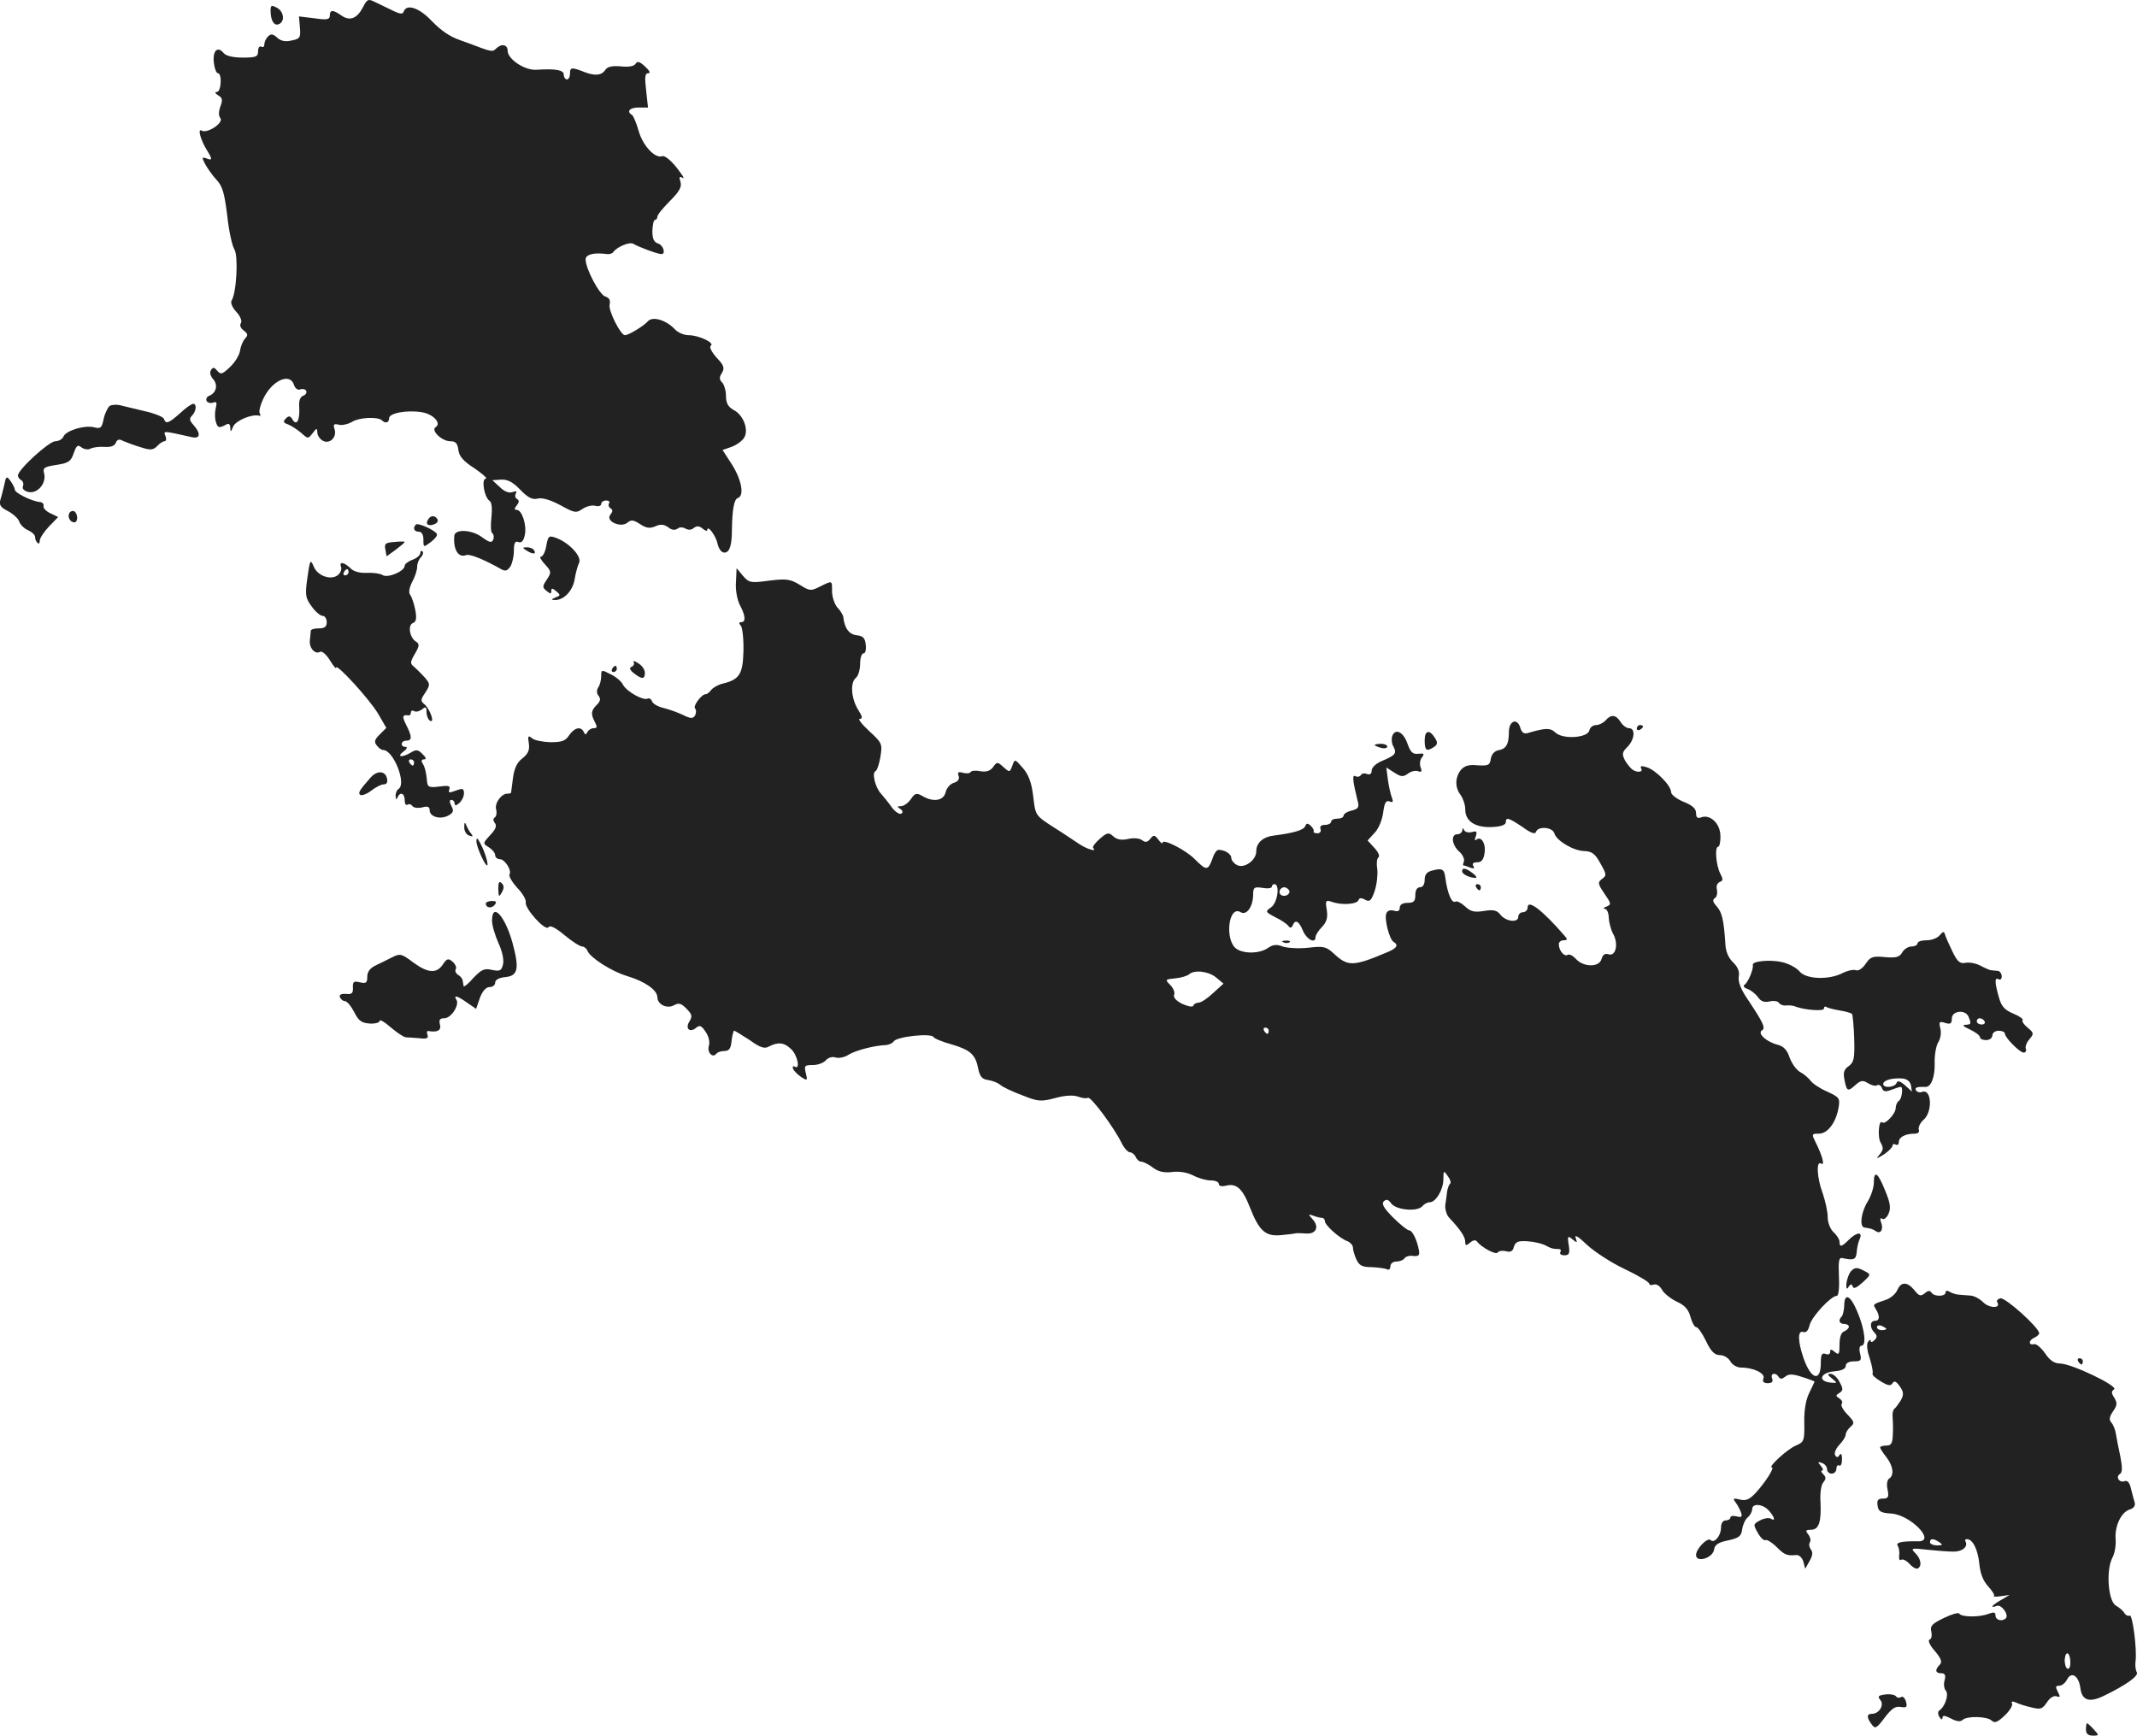 <?xml version="1.0" standalone="no"?>
<!DOCTYPE svg PUBLIC "-//W3C//DTD SVG 20010904//EN"
 "http://www.w3.org/TR/2001/REC-SVG-20010904/DTD/svg10.dtd">
<svg version="1.0" xmlns="http://www.w3.org/2000/svg"
 width="685.108pt" height="556.465pt" viewBox="0 0 685.108 556.465"
 preserveAspectRatio="xMidYMid meet">
<g transform="translate(-641.257,1307.465) scale(0.1,-0.1)"
fill="#222222" stroke="none">
<path d="M7576 13051 c-19 -36 -42 -45 -69 -26 -27 19 -37 19 -37 0 0 -13 -9
-15 -49 -9 l-50 6 3 -35 c3 -33 0 -37 -26 -42 -20 -5 -35 -2 -47 9 -13 12 -20
13 -29 4 -7 -7 -12 -18 -12 -26 0 -7 -4 -10 -10 -7 -5 3 -10 -3 -10 -14 0 -18
-6 -21 -49 -21 -30 0 -53 5 -61 14 -19 24 -36 9 -32 -29 2 -19 8 -35 13 -35
14 0 11 -60 -3 -60 -8 0 -6 -5 4 -11 14 -8 15 -15 7 -36 -6 -17 -6 -30 0 -37
12 -15 -43 -51 -60 -40 -14 8 -3 -31 17 -63 18 -29 18 -34 -2 -26 -14 5 -15 3
-4 -18 7 -13 23 -36 36 -50 20 -21 26 -43 35 -115 5 -49 16 -98 23 -109 13
-21 7 -139 -9 -164 -4 -7 2 -22 15 -36 13 -14 19 -29 15 -36 -5 -7 -1 -17 9
-24 14 -11 14 -15 4 -26 -7 -8 -14 -25 -16 -39 -2 -14 -16 -37 -32 -52 -25
-24 -30 -25 -41 -12 -10 12 -14 12 -20 2 -5 -7 -2 -19 7 -29 16 -18 10 -44
-12 -53 -9 -3 -12 -11 -9 -17 4 -6 13 -8 21 -5 11 4 13 0 8 -19 -3 -13 -3 -33
1 -44 5 -17 10 -19 26 -11 15 9 19 7 20 -7 0 -15 2 -14 9 4 8 19 60 41 83 35
5 -2 6 2 2 8 -3 5 2 26 11 45 28 60 86 86 99 46 3 -11 12 -18 20 -15 7 3 16 1
19 -4 3 -6 -1 -13 -9 -16 -11 -4 -15 -17 -13 -40 2 -40 -9 -58 -22 -36 -7 12
-12 12 -21 3 -10 -10 -8 -14 7 -19 10 -4 29 -16 42 -27 22 -20 22 -20 37 -1
13 17 14 17 15 2 0 -9 8 -21 17 -26 22 -13 47 11 38 37 -5 15 -2 18 14 14 10
-3 30 2 42 9 24 15 83 17 96 5 11 -11 23 -8 23 7 0 16 57 27 105 19 37 -6 64
-36 44 -48 -16 -10 20 -45 47 -45 17 0 23 -6 26 -27 2 -21 16 -37 52 -60 26
-18 43 -33 36 -33 -15 0 -5 -60 12 -71 7 -4 9 -24 6 -53 -3 -26 -2 -49 3 -51
4 -3 6 -12 3 -20 -5 -12 -12 -10 -37 8 -33 24 -86 26 -88 4 -4 -44 13 -72 38
-62 12 4 52 -12 103 -40 22 -13 26 -13 38 2 6 9 12 32 12 51 0 26 4 33 14 29
10 -4 17 3 21 22 7 32 -9 81 -26 81 -8 0 -8 4 0 14 8 10 9 16 1 21 -6 3 -7 11
-4 17 5 8 1 9 -10 5 -11 -4 -26 1 -41 16 l-24 22 28 2 c20 1 37 -7 61 -32 25
-26 39 -33 56 -29 15 4 41 -4 73 -21 45 -25 51 -26 71 -12 12 8 30 13 41 10
10 -3 19 0 19 6 0 6 7 11 16 11 8 0 13 -4 9 -9 -3 -5 -1 -13 5 -16 8 -5 7 -11
-1 -21 -16 -20 34 -43 55 -25 12 10 20 9 41 -5 20 -13 31 -14 48 -7 17 8 28 7
42 -3 11 -9 22 -10 30 -4 6 5 17 5 25 0 9 -5 19 -5 27 2 9 7 17 7 28 -2 8 -7
15 -9 15 -5 0 19 28 -18 33 -44 4 -16 12 -28 22 -28 16 0 24 22 24 72 1 67 7
99 19 103 21 7 13 56 -18 106 l-31 48 29 10 c16 6 34 19 40 29 16 25 -2 73
-33 89 -18 10 -25 22 -25 45 0 17 -6 37 -12 43 -10 10 -10 17 -1 31 9 15 7 24
-17 49 -16 18 -24 34 -19 38 15 9 -38 34 -71 34 -15 0 -35 9 -44 19 -28 30
-72 43 -87 25 -12 -14 -61 -44 -73 -44 -14 0 -54 80 -49 98 3 14 -1 22 -14 26
-19 6 -63 89 -63 119 0 16 27 23 69 17 8 -1 17 2 20 7 13 17 52 33 64 26 14
-9 78 -33 90 -33 15 0 6 29 -11 34 -14 5 -18 16 -18 41 1 19 4 35 9 35 4 0 7
5 7 10 0 6 18 28 41 51 30 30 38 45 33 61 -5 16 -3 19 7 12 8 -4 -1 10 -19 33
-18 23 -39 40 -46 37 -23 -9 -63 34 -76 81 -7 25 -17 48 -21 51 -19 11 -8 24
21 24 l30 0 -6 55 c-5 42 -4 55 7 55 8 0 4 8 -10 21 -17 16 -25 19 -31 9 -5
-8 -23 -11 -48 -8 -29 2 -43 -1 -50 -13 -11 -16 -32 -18 -64 -6 -43 17 -48 16
-48 -3 0 -11 -4 -20 -10 -20 -5 0 -10 7 -10 15 0 15 -25 20 -87 16 -38 -3 -93
34 -93 61 0 20 -20 24 -37 7 -12 -12 -14 -11 -88 17 -11 4 -22 8 -25 9 -35 12
-62 30 -95 64 -39 41 -79 54 -88 29 -3 -10 -12 -9 -38 4 -19 9 -44 21 -56 27
-20 10 -24 8 -37 -18z"/>
<path d="M7280 13041 c0 -32 11 -50 26 -44 21 8 17 41 -6 53 -17 9 -20 8 -20
-9z"/>
<path d="M6764 11773 c-6 -5 -15 -23 -19 -41 -6 -30 -10 -33 -32 -27 -31 7
-89 -11 -97 -30 -3 -8 -15 -15 -26 -15 -20 0 -120 -91 -120 -110 0 -5 5 -12
11 -15 6 -4 8 -13 5 -20 -3 -8 5 -15 19 -18 29 -5 57 29 49 60 -5 18 1 21 39
27 39 6 47 11 56 38 9 25 13 28 25 18 9 -6 21 -8 28 -4 7 4 27 7 44 6 21 -2
34 3 38 13 4 11 11 13 23 6 10 -4 35 -14 56 -20 31 -10 40 -10 53 3 8 9 19 16
24 16 5 0 7 7 3 17 -7 17 -9 17 85 -4 27 -6 29 12 5 39 -13 14 -14 21 -5 30
14 14 16 38 4 38 -5 0 -24 -13 -42 -30 -37 -33 -46 -36 -52 -18 -2 6 -31 18
-64 25 -32 8 -68 16 -79 19 -11 2 -25 1 -31 -3z"/>
<path d="M6427 11523 c-4 -16 -9 -38 -13 -50 -5 -17 0 -25 24 -37 17 -9 33
-24 36 -33 3 -10 16 -23 28 -28 13 -6 23 -15 23 -22 0 -6 3 -15 8 -19 4 -4 7
-1 7 7 0 8 13 28 29 45 l30 31 -25 12 c-13 6 -23 16 -22 23 2 7 -4 13 -12 13
-26 3 -80 29 -80 40 0 5 -7 18 -14 28 -12 16 -14 15 -19 -10z"/>
<path d="M6635 11430 c-7 -12 2 -30 16 -30 12 0 12 27 0 35 -5 3 -12 1 -16 -5z"/>
<path d="M7785 11409 c-10 -15 1 -23 20 -15 9 3 13 10 10 16 -8 13 -22 13 -30
-1z"/>
<path d="M7746 11393 c-11 -11 -6 -23 9 -23 9 0 15 -9 15 -25 0 -26 0 -26 24
-8 13 10 22 21 19 26 -8 13 -60 36 -67 30z"/>
<path d="M8164 11325 c-3 -19 -11 -35 -17 -35 -6 0 0 -11 12 -24 21 -23 22
-26 7 -49 -15 -22 -15 -26 -1 -37 12 -10 15 -10 15 0 0 10 4 9 16 -1 14 -12
14 -14 -3 -20 -13 -6 -14 -8 -3 -8 29 -2 59 29 65 67 3 20 10 44 14 52 10 19
-30 63 -71 79 -26 10 -28 8 -34 -24z"/>
<path d="M7648 11313 l4 -22 29 21 c16 12 29 23 29 25 0 2 -15 2 -33 0 -28 -2
-33 -5 -29 -24z"/>
<path d="M8100 11310 c20 -13 33 -13 25 0 -3 6 -14 10 -23 10 -15 0 -15 -2 -2
-10z"/>
<path d="M7760 11301 c0 -6 -11 -16 -25 -21 -14 -5 -25 -14 -25 -19 0 -18 -55
-41 -71 -30 -8 5 -30 8 -50 7 -23 -1 -43 4 -53 15 -21 20 -37 22 -30 4 3 -8
-2 -19 -10 -26 -22 -18 -66 -3 -78 28 -10 24 -12 21 -20 -37 -8 -56 -6 -65 14
-92 12 -17 28 -30 35 -30 7 0 13 -9 13 -20 0 -15 -7 -20 -25 -20 -14 0 -25 -3
-26 -7 0 -5 -2 -18 -3 -31 -3 -25 17 -47 33 -37 6 3 20 -9 31 -27 11 -18 20
-29 20 -24 0 16 108 -102 135 -148 l26 -45 -21 -21 c-17 -17 -19 -24 -9 -36 6
-8 15 -14 20 -14 33 0 76 -109 49 -125 -5 -3 -10 -14 -9 -23 0 -11 3 -12 6 -4
8 19 23 14 23 -9 0 -11 4 -18 9 -14 5 3 12 1 16 -5 3 -5 17 -7 31 -4 18 5 24
2 24 -9 0 -21 34 -31 60 -17 16 9 18 15 10 30 -7 14 -7 20 0 20 5 0 10 -5 10
-11 0 -8 5 -8 15 1 8 7 15 21 15 31 0 16 -4 17 -26 9 -21 -8 -25 -8 -21 4 4
11 -2 13 -32 9 -30 -4 -37 -2 -39 13 -3 33 -7 49 -15 62 -5 7 -3 12 5 12 8 0
7 6 -5 17 -14 15 -21 15 -37 5 -28 -17 -48 -15 -24 3 11 8 14 15 7 15 -18 0
-16 20 2 20 19 0 19 13 0 50 -14 28 -13 34 8 31 4 0 7 4 7 10 0 5 5 7 10 4 6
-4 17 -1 25 5 12 10 15 9 15 -8 0 -12 5 -24 11 -28 17 -10 0 38 -18 53 -13 10
-12 15 3 37 16 25 16 28 -2 49 -11 12 -26 27 -34 34 -13 10 -13 15 3 42 14 24
15 31 4 38 -21 12 -28 53 -11 60 11 4 13 15 8 42 -4 20 -11 41 -16 48 -6 7 -4
22 6 42 9 16 16 38 16 49 0 10 5 23 12 30 6 6 9 15 5 19 -4 3 -7 1 -7 -6z
m-230 -61 c0 -5 -5 -10 -11 -10 -5 0 -7 5 -4 10 3 6 8 10 11 10 2 0 4 -4 4
-10z m210 -610 c0 -5 -2 -10 -4 -10 -3 0 -8 5 -11 10 -3 6 -1 10 4 10 6 0 11
-4 11 -10z"/>
<path d="M8772 11208 c-2 -25 4 -57 13 -74 18 -34 19 -54 4 -54 -8 0 -8 -4 -1
-12 5 -7 9 -44 8 -82 -2 -73 -13 -90 -66 -103 -14 -3 -30 -12 -37 -20 -6 -8
-14 -14 -17 -14 -13 2 -43 -38 -35 -46 4 -4 4 -14 0 -22 -7 -11 -14 -11 -40 2
-17 8 -45 18 -62 22 -17 4 -33 13 -36 21 -3 8 -9 11 -14 9 -13 -8 -67 22 -79
44 -5 11 -23 26 -40 34 -29 15 -30 15 -30 -6 0 -12 -4 -29 -10 -37 -5 -9 -5
-19 2 -27 7 -9 5 -17 -6 -28 -19 -19 -20 -29 -6 -56 8 -15 7 -19 -4 -19 -8 0
-17 -6 -20 -12 -5 -10 -7 -10 -12 0 -9 19 -30 14 -47 -11 -12 -18 -23 -22 -60
-22 -25 1 -52 6 -59 13 -12 10 -14 7 -10 -17 3 -21 -2 -33 -21 -48 -17 -13
-26 -32 -30 -64 -3 -24 -6 -45 -6 -46 -1 -2 -6 -3 -12 -3 -19 0 -41 -30 -36
-50 3 -11 1 -23 -4 -26 -6 -4 -6 -10 0 -18 7 -9 3 -20 -15 -39 -24 -26 -24
-27 -4 -39 11 -7 20 -18 20 -25 0 -7 7 -13 15 -13 16 0 39 -36 31 -49 -3 -5 8
-24 24 -42 17 -17 30 -39 28 -47 -4 -20 64 -95 73 -80 5 7 22 -1 52 -26 24
-20 49 -36 56 -36 6 0 14 -6 17 -14 9 -22 77 -66 128 -81 56 -17 95 -44 96
-67 0 -24 31 -39 54 -26 14 8 23 6 39 -11 18 -18 20 -24 10 -41 -15 -23 1 -38
22 -20 11 9 17 6 30 -14 10 -14 14 -33 10 -45 -6 -20 12 -40 24 -25 3 5 15 9
26 9 15 0 21 8 23 33 2 17 6 32 8 32 3 0 25 -14 50 -30 35 -25 48 -29 63 -20
29 15 49 12 71 -10 20 -20 29 -67 10 -55 -5 3 -7 0 -5 -7 3 -7 15 -19 27 -27
19 -12 20 -11 14 13 -6 24 -4 26 23 26 16 0 34 7 41 15 8 9 21 13 32 9 10 -3
29 1 41 9 22 14 84 30 120 31 10 1 21 6 25 12 9 15 119 27 127 14 3 -5 29 -16
59 -24 60 -18 76 -32 85 -79 5 -24 13 -33 31 -35 14 -2 32 -9 40 -16 8 -7 40
-22 70 -33 50 -20 59 -21 105 -9 32 9 58 10 73 5 13 -5 28 -7 32 -4 9 6 84
-95 109 -146 8 -16 20 -29 27 -29 6 0 14 -7 18 -15 3 -8 11 -15 18 -15 7 0 24
-9 37 -19 17 -13 35 -17 61 -14 23 3 48 -1 68 -11 17 -9 42 -16 57 -16 14 0
25 -5 25 -11 0 -7 9 -9 22 -6 34 9 54 -8 78 -70 30 -76 50 -94 103 -88 23 2
44 5 47 6 3 0 16 0 29 -1 32 -3 44 20 23 44 -16 18 -16 19 1 13 10 -4 23 -7
28 -7 5 0 9 -5 9 -10 0 -14 49 -57 73 -65 9 -4 17 -13 17 -20 0 -8 5 -25 11
-38 9 -20 19 -25 50 -25 21 -1 43 -4 49 -7 5 -3 10 1 10 9 0 9 8 16 19 16 11
0 23 5 26 10 4 6 16 10 28 8 17 -2 21 2 19 16 -6 34 -21 66 -32 66 -5 0 -28
18 -51 41 -30 30 -38 44 -30 52 8 8 15 6 24 -7 16 -21 83 -27 99 -9 6 7 16 13
24 13 20 0 44 41 44 74 0 28 1 29 14 10 8 -10 11 -21 8 -24 -4 -3 -8 -14 -10
-25 -1 -11 -4 -31 -6 -44 -1 -13 4 -32 13 -41 35 -37 51 -61 51 -76 0 -14 3
-14 16 -3 9 8 18 9 22 3 13 -18 61 -44 66 -35 4 5 15 7 27 4 14 -4 22 0 25 14
5 16 13 20 43 18 20 -1 45 -7 56 -12 20 -11 27 -13 46 -13 5 0 7 -4 4 -10 -3
-5 2 -10 13 -10 15 0 18 6 14 32 -5 30 -3 32 12 19 15 -12 16 -12 10 5 -4 12
10 3 37 -23 24 -22 79 -58 122 -78 42 -20 77 -41 77 -46 0 -4 6 -6 14 -3 8 3
19 -3 26 -15 6 -12 27 -29 47 -39 27 -12 39 -26 45 -49 5 -18 13 -33 18 -33 6
0 20 -20 32 -45 16 -34 28 -45 45 -45 12 0 27 -9 33 -20 6 -11 21 -20 35 -20
40 0 78 -19 71 -35 -4 -10 1 -15 14 -15 13 0 18 5 14 15 -7 17 11 21 21 5 5
-8 11 -7 21 1 11 9 23 9 54 -1 22 -7 40 -14 40 -15 0 -1 -8 -17 -17 -36 -11
-22 -17 -56 -16 -96 1 -58 -1 -62 -27 -73 -27 -11 -91 -70 -77 -70 10 0 -21
-48 -52 -82 -20 -21 -31 -26 -51 -21 -20 5 -23 4 -14 -8 6 -8 14 -22 18 -33 5
-15 2 -17 -14 -13 -11 3 -20 1 -20 -4 0 -5 -7 -9 -15 -9 -9 0 -15 -9 -15 -24
0 -25 -22 -51 -33 -39 -10 10 -47 -28 -47 -48 0 -26 54 -10 58 18 2 15 14 23
45 29 35 8 42 13 45 36 2 14 10 32 18 38 8 7 14 19 14 26 0 20 34 17 53 -4 19
-21 23 -37 6 -26 -6 3 -21 1 -34 -6 -22 -12 -22 -13 -7 -40 9 -16 20 -26 25
-23 4 2 20 -7 34 -21 26 -26 34 -30 64 -27 9 1 19 -8 23 -21 l6 -23 14 25 c10
17 11 29 4 37 -5 7 -7 17 -3 23 4 6 1 17 -5 25 -10 12 -9 15 8 15 26 0 34 25
31 89 -2 27 2 56 9 63 9 11 9 17 0 26 -7 7 -8 12 -4 12 5 0 3 7 -4 15 -11 13
-10 14 4 9 9 -3 16 -12 16 -20 0 -8 7 -14 15 -14 8 0 15 7 15 16 0 8 4 13 9
10 5 -3 9 6 9 20 0 16 -3 21 -8 14 -5 -9 -9 -9 -14 -1 -4 6 2 21 13 33 12 12
21 27 21 34 0 6 7 17 15 24 14 12 13 16 -10 40 -14 14 -22 30 -18 34 4 4 1 11
-7 17 -13 8 -13 10 0 18 12 8 12 13 0 35 -7 14 -20 26 -29 26 -11 0 -10 -3 5
-15 18 -15 18 -15 -6 -13 -41 5 -31 32 13 36 24 2 37 8 37 18 0 8 10 14 26 14
23 0 25 3 20 25 -4 14 -2 25 4 25 17 0 11 52 -12 107 -23 56 -43 65 -43 20 -1
-14 -4 -29 -8 -33 -12 -12 -8 -24 8 -24 8 0 15 -4 15 -9 0 -5 -7 -11 -15 -15
-10 -3 -15 -19 -15 -42 0 -31 -2 -35 -15 -24 -12 10 -15 10 -15 0 0 -7 -7 -10
-15 -6 -12 4 -15 -3 -15 -29 0 -62 -31 -54 -55 14 -19 55 -20 92 -1 85 9 -3
16 5 20 22 7 28 69 94 87 94 6 0 9 25 7 63 -2 51 0 61 12 58 35 -8 43 -5 45
19 1 14 5 33 10 43 10 23 -10 22 -35 -3 -23 -23 -30 -25 -30 -7 0 8 -9 22 -19
31 -11 10 -19 31 -19 49 0 18 -8 52 -16 76 -19 51 -21 106 -5 95 13 -8 4 25
-18 69 -13 26 -12 27 11 27 28 0 55 36 63 84 5 30 2 33 -37 51 -23 10 -47 26
-53 35 -7 9 -22 22 -34 28 -12 7 -26 27 -33 46 -8 24 -19 36 -38 41 -36 9 -66
36 -51 46 13 7 5 24 -47 102 -21 31 -30 55 -27 71 3 16 -3 30 -18 45 -15 14
-24 35 -25 59 -5 78 -11 102 -28 121 -12 13 -14 21 -6 26 7 4 9 16 7 27 -3 11
0 21 9 25 11 4 11 9 2 26 -14 27 -19 87 -7 87 4 0 8 16 7 36 -1 39 -33 69 -62
58 -11 -4 -16 -1 -16 14 0 14 -12 25 -40 36 -22 9 -40 23 -40 31 0 21 -50 72
-79 80 -16 5 -21 4 -17 -4 8 -12 -13 -15 -29 -3 -5 4 -16 17 -23 29 -10 20 -9
26 8 43 23 23 27 60 5 60 -8 0 -20 9 -27 20 -15 24 -31 25 -48 5 -7 -8 -21
-15 -30 -15 -10 0 -20 -7 -22 -17 -5 -24 -84 -30 -109 -7 -17 16 -32 15 -90
-2 -11 -3 -18 3 -22 16 -9 34 -37 25 -37 -12 0 -40 -9 -55 -35 -59 -12 -3 -21
-14 -23 -27 -3 -21 -8 -23 -43 -21 -29 3 -42 -2 -54 -16 -18 -25 -18 -55 0
-79 8 -11 15 -31 15 -46 0 -38 31 -59 85 -57 28 1 45 7 45 15 0 18 9 15 54
-15 27 -20 41 -24 43 -15 7 19 54 15 59 -6 7 -23 62 -56 97 -56 23 -1 34 -9
50 -39 20 -35 21 -39 6 -50 -15 -11 -14 -16 7 -47 22 -32 23 -35 7 -42 -10 -3
-12 -7 -5 -7 6 -1 12 -13 12 -28 1 -16 7 -39 14 -52 18 -32 9 -73 -14 -66 -12
4 -19 -1 -23 -15 -7 -27 -57 -27 -82 0 -10 11 -22 17 -27 13 -11 -6 -28 14
-28 35 0 6 7 12 15 12 13 0 14 3 3 15 -71 82 -118 118 -118 90 0 -8 -7 -15
-15 -15 -8 0 -15 -7 -15 -15 0 -20 -41 -15 -58 8 -10 13 -22 16 -52 11 -31 -5
-43 -2 -61 15 -12 11 -26 18 -30 15 -12 -7 -26 25 -33 78 -3 26 -11 30 -40 22
-19 -4 -26 -13 -26 -30 0 -15 -6 -24 -15 -24 -9 0 -15 -9 -15 -25 0 -20 -5
-25 -25 -25 -16 0 -25 -6 -25 -16 0 -10 -6 -13 -19 -9 -11 3 -21 0 -24 -9 -7
-18 10 -83 23 -91 17 -10 11 -20 -17 -32 -113 -48 -129 -48 -175 -5 -24 22
-33 24 -82 18 -30 -3 -67 -1 -81 4 -20 8 -32 6 -48 -5 -26 -18 -77 -19 -101
-2 -38 28 -25 141 14 117 19 -11 39 17 40 54 0 26 3 28 30 24 17 -3 30 -1 30
4 0 4 4 8 8 8 19 0 10 -60 -10 -74 -20 -14 -19 -15 13 -32 19 -9 38 -22 42
-28 6 -8 10 -7 14 2 8 20 20 14 33 -18 12 -28 40 -42 40 -20 0 6 9 21 21 33
15 16 19 30 15 55 -5 30 -3 32 17 25 31 -11 80 -8 85 6 2 7 9 8 21 1 15 -8 20
-3 31 29 7 22 10 53 8 70 -3 18 -1 34 4 37 5 4 -1 17 -13 30 l-22 24 22 24
c13 13 25 42 28 66 4 31 9 40 21 35 10 -4 12 -1 7 12 -4 10 -10 36 -13 58 l-5
39 25 -16 c22 -14 28 -15 44 -4 10 8 25 11 33 8 11 -4 13 -1 8 13 -4 9 -2 24
4 31 9 12 7 14 -11 12 -18 -2 -25 4 -35 32 -13 38 -39 51 -49 25 -3 -9 -2 -25
4 -34 11 -22 6 -28 -37 -46 -19 -8 -33 -21 -33 -31 0 -10 -5 -14 -15 -11 -8 4
-17 2 -20 -4 -4 -5 -11 -6 -17 -3 -11 7 -9 -14 7 -79 6 -20 2 -26 -19 -31 -14
-3 -26 -11 -26 -16 0 -6 -9 -10 -20 -10 -11 0 -20 -4 -20 -10 0 -5 -9 -10 -20
-10 -12 0 -17 -5 -14 -13 3 -8 -2 -14 -10 -14 -8 0 -14 3 -12 6 2 3 -2 11 -9
18 -10 9 -14 9 -18 -1 -5 -13 -38 -22 -99 -30 -36 -4 -58 -23 -58 -51 0 -29
-40 -57 -63 -43 -9 5 -17 15 -17 22 0 13 -21 26 -41 26 -6 0 -15 -13 -20 -30
-14 -37 -19 -37 -56 0 -28 29 -103 67 -103 53 0 -5 -7 0 -14 10 -12 15 -15 16
-26 2 -9 -11 -16 -12 -26 -4 -8 6 -26 8 -44 4 -22 -5 -37 -2 -48 8 -15 14 -20
13 -44 -8 -15 -13 -24 -26 -21 -29 15 -14 -20 -4 -45 13 -15 10 -52 35 -84 55
-56 36 -56 37 -63 97 -5 43 -14 69 -33 91 -26 30 -26 30 -34 8 -8 -22 -9 -22
-28 -5 -20 18 -21 18 -34 0 -9 -12 -21 -16 -40 -13 -14 3 -29 2 -31 -2 -3 -5
-14 -6 -25 -3 -15 4 -19 2 -14 -10 3 -10 -2 -18 -15 -22 -12 -3 -24 -17 -27
-31 -7 -27 -40 -32 -75 -11 -18 10 -23 9 -36 -10 -9 -13 -23 -23 -32 -23 -13
0 -13 -2 -2 -9 8 -5 9 -11 3 -15 -6 -3 -20 6 -31 21 -11 16 -27 35 -34 43 -18
19 -30 67 -18 72 5 2 12 22 16 46 7 42 5 45 -36 83 -23 21 -37 39 -30 39 10 0
8 8 -4 27 -23 35 -28 88 -9 104 8 6 14 27 14 45 0 19 5 34 11 34 6 0 9 12 7
28 -2 21 -9 28 -29 30 -25 3 -39 23 -43 59 -1 6 -9 20 -19 30 -9 11 -17 34
-17 51 0 37 2 36 -39 16 -29 -15 -33 -14 -65 6 -30 18 -42 20 -98 13 -59 -8
-64 -7 -84 16 l-20 24 -2 -45z m1773 -987 c7 -12 -12 -24 -25 -16 -11 7 -4 25
10 25 5 0 11 -4 15 -9z m-234 -280 l24 -20 -33 -30 c-18 -17 -39 -31 -47 -31
-7 0 -15 -4 -17 -10 -2 -5 -17 -2 -35 6 -20 10 -30 21 -26 30 3 7 -3 21 -13
31 -17 17 -16 18 17 21 19 2 38 8 44 13 16 15 62 10 86 -10z m169 -171 c0 -5
-2 -10 -4 -10 -3 0 -8 5 -11 10 -3 6 -1 10 4 10 6 0 11 -4 11 -10z"/>
<path d="M8444 10952 c3 -6 0 -12 -6 -15 -9 -3 -7 -10 7 -21 26 -20 35 -20 35
2 0 9 -9 23 -21 30 -12 8 -18 9 -15 4z"/>
<path d="M8375 10930 c-3 -5 -1 -10 4 -10 6 0 11 5 11 10 0 6 -2 10 -4 10 -3
0 -8 -4 -11 -10z"/>
<path d="M11660 10739 c0 -5 5 -7 10 -4 6 3 10 8 10 11 0 2 -4 4 -10 4 -5 0
-10 -5 -10 -11z"/>
<path d="M10980 10701 c0 -33 6 -37 30 -21 11 7 12 14 4 27 -18 30 -34 27 -34
-6z"/>
<path d="M10820 10686 c0 -2 9 -6 20 -9 11 -3 20 -1 20 4 0 5 -9 9 -20 9 -11
0 -20 -2 -20 -4z"/>
<path d="M7600 10581 c-35 -40 -41 -49 -32 -55 5 -3 21 3 35 14 14 11 32 20
40 20 10 0 13 7 10 20 -6 24 -32 25 -53 1z"/>
<path d="M7901 10424 c-1 -12 6 -25 15 -28 13 -5 14 -3 7 6 -6 7 -13 20 -16
28 -4 10 -6 8 -6 -6z"/>
<path d="M11101 10413 c-1 -7 -8 -13 -16 -13 -22 0 -18 -34 5 -55 12 -10 18
-25 16 -32 -3 -7 -4 -13 -2 -13 3 0 12 -3 22 -7 12 -4 15 -3 10 5 -5 8 0 12
12 12 14 0 21 8 24 30 5 31 -12 56 -27 42 -5 -4 -5 1 -1 12 5 15 2 17 -13 13
-11 -3 -22 0 -25 7 -3 7 -5 7 -5 -1z"/>
<path d="M7940 10377 c0 -17 27 -77 34 -77 6 0 -6 42 -21 70 -10 19 -13 21
-13 7z"/>
<path d="M11100 10281 c0 -9 24 -21 43 -21 6 0 2 7 -9 15 -22 17 -34 19 -34 6z"/>
<path d="M8010 10225 c1 -26 2 -28 11 -12 8 14 8 22 0 30 -8 8 -11 3 -11 -18z"/>
<path d="M11145 10230 c3 -5 8 -10 11 -10 2 0 4 5 4 10 0 6 -5 10 -11 10 -5 0
-7 -4 -4 -10z"/>
<path d="M7970 10178 c0 -14 18 -17 28 -5 8 10 6 13 -9 13 -10 0 -19 -4 -19
-8z"/>
<path d="M7990 10123 c0 -16 10 -48 21 -73 12 -26 18 -54 14 -68 -5 -20 -10
-22 -35 -17 -25 6 -34 1 -60 -26 -16 -19 -31 -30 -31 -26 -1 4 -2 12 -3 17 0
6 -7 15 -15 19 -7 5 -11 13 -7 19 3 5 -2 16 -10 23 -14 12 -19 11 -32 -9 -20
-30 -49 -27 -96 8 -36 27 -41 28 -65 16 -14 -7 -38 -19 -53 -26 -19 -9 -28
-21 -28 -37 0 -20 -4 -22 -23 -18 -20 5 -24 3 -23 -17 1 -18 -4 -22 -22 -20
-15 1 -22 -2 -20 -10 3 -7 10 -13 16 -13 7 0 20 -16 30 -35 14 -28 23 -35 50
-37 17 -1 32 3 32 9 0 5 16 -4 35 -21 20 -17 41 -31 48 -32 7 0 26 -2 44 -3
24 -3 30 0 26 11 -3 7 -2 13 3 12 29 -5 42 2 37 21 -4 15 0 20 14 20 22 0 49
42 39 59 -11 17 3 13 34 -9 l29 -20 12 35 c8 22 20 35 31 35 10 0 18 6 18 14
0 9 12 16 33 18 41 4 45 28 22 112 -24 85 -65 129 -65 69z"/>
<path d="M12631 10076 c-7 -9 -26 -16 -42 -16 -16 0 -29 -4 -29 -10 0 -5 -9
-10 -20 -10 -10 0 -24 -9 -29 -19 -9 -15 -19 -18 -55 -15 -40 4 -47 1 -62 -21
-10 -15 -23 -24 -31 -21 -8 3 -27 -1 -43 -9 -44 -23 -118 -20 -138 5 -10 12
-35 25 -56 30 -40 9 -97 3 -94 -9 3 -12 -15 -56 -26 -63 -6 -4 -3 -10 9 -14
11 -4 26 -16 34 -27 9 -13 20 -17 37 -13 12 3 26 1 29 -4 4 -6 14 -10 23 -9
10 1 24 0 32 -4 31 -11 90 -15 90 -6 0 6 4 8 8 5 5 -3 24 -8 43 -11 18 -3 36
-8 39 -11 2 -3 6 -39 7 -79 2 -64 -1 -76 -17 -88 -16 -11 -19 -21 -14 -45 7
-37 11 -38 36 -15 16 14 23 15 39 5 11 -7 24 -10 29 -7 6 4 13 -1 16 -9 4 -11
11 -13 31 -5 13 5 26 9 29 9 9 0 4 -39 -6 -45 -5 -3 -10 -14 -10 -23 0 -18
-34 -54 -43 -46 -11 12 -16 -48 -5 -65 9 -16 9 -23 -3 -37 -13 -16 -12 -16 14
0 15 10 27 23 27 28 0 5 5 6 10 3 6 -3 10 0 10 8 0 16 21 27 51 27 11 0 16 5
13 13 -2 7 4 22 16 32 29 26 25 100 -5 89 -7 -3 -16 -1 -20 5 -5 9 4 12 30 11
18 -2 31 31 30 75 -1 28 5 59 12 69 7 11 10 31 6 44 -5 21 -3 23 16 17 17 -5
21 -2 21 14 0 26 45 30 54 5 9 -22 8 -24 -11 -25 -11 0 -5 -6 15 -15 17 -8 32
-19 32 -24 0 -6 9 -10 20 -10 11 0 20 7 20 15 0 8 9 15 20 15 11 0 20 -4 20
-9 0 -13 48 -61 60 -61 7 0 10 6 7 13 -2 6 3 20 12 30 15 18 14 20 -6 37 -12
10 -19 20 -16 24 3 3 -10 13 -30 21 -28 12 -38 23 -46 52 -14 48 -14 66 -1 58
6 -3 10 1 10 9 0 9 -6 17 -12 18 -7 0 -17 2 -23 2 -5 1 -21 8 -34 15 -13 7
-34 11 -46 9 -19 -4 -27 3 -43 36 -11 23 -22 47 -24 55 -3 10 -6 10 -17 -3z
m144 -276 c3 -5 -1 -10 -9 -10 -9 0 -16 5 -16 10 0 6 4 10 9 10 6 0 13 -4 16
-10z m-236 -205 l3 -20 -22 20 c-16 14 -24 16 -27 8 -5 -15 -43 -18 -43 -4 0
12 27 20 60 18 16 -1 26 -9 29 -22z"/>
<path d="M10528 10053 c7 -3 16 -2 19 1 4 3 -2 6 -13 5 -11 0 -14 -3 -6 -6z"/>
<path d="M12420 9283 c0 -16 -9 -43 -20 -61 -21 -34 -27 -81 -10 -83 20 -3 25
-4 37 -12 15 -10 25 7 16 29 -4 11 -2 15 4 11 5 -4 15 4 20 16 8 17 6 35 -11
75 -23 58 -36 66 -36 25z"/>
<path d="M12345 8997 c-5 -7 -11 -23 -13 -37 -1 -18 1 -21 7 -11 7 10 10 10
13 1 3 -9 13 -4 32 13 27 25 27 26 7 36 -25 14 -33 13 -46 -2z"/>
<path d="M12495 8938 c-6 -13 -23 -27 -40 -32 -39 -13 -38 -13 -29 -28 14 -22
13 -38 -2 -38 -17 0 -18 -22 -2 -38 9 -9 9 -15 0 -24 -7 -7 -12 -8 -12 -2 0 5
-4 3 -9 -4 -5 -8 -2 -30 6 -53 7 -22 11 -44 9 -48 -3 -4 9 -15 26 -25 23 -14
32 -16 38 -6 5 9 12 6 23 -10 13 -18 13 -27 4 -44 -7 -11 -16 -24 -20 -27 -5
-3 -8 -15 -7 -25 1 -11 2 -36 1 -56 -1 -31 -5 -38 -21 -38 -11 0 -20 -3 -20
-6 0 -3 9 -17 20 -31 22 -28 26 -58 9 -69 -6 -3 -9 -19 -5 -35 5 -24 2 -29
-15 -29 -15 0 -20 -5 -17 -22 2 -19 10 -24 44 -26 61 -4 144 -89 87 -89 -56 1
-74 -4 -66 -15 4 -7 6 -21 4 -32 -1 -10 2 -16 7 -12 5 3 17 -3 27 -14 10 -11
22 -17 26 -14 14 8 10 31 -8 49 -16 16 -13 17 38 11 30 -3 67 -6 83 -6 29 -1
49 16 40 32 -3 4 -1 8 4 8 19 0 35 -32 40 -78 3 -32 12 -55 28 -73 13 -14 22
-28 19 -31 -3 -3 7 -3 22 -1 l28 4 -27 -16 c-30 -17 -38 -28 -14 -19 15 6 40
-29 29 -40 -12 -11 -33 -6 -33 9 0 11 -5 12 -24 5 -29 -11 -85 -10 -92 1 -3 5
-25 -2 -50 -14 -37 -18 -44 -25 -40 -43 3 -12 1 -24 -5 -26 -7 -2 0 -18 16
-36 21 -25 25 -36 16 -45 -16 -16 -14 -27 5 -27 12 0 15 -6 11 -22 -4 -12 -2
-28 4 -34 10 -13 -3 -52 -22 -64 -4 -3 -4 -12 1 -20 6 -9 10 -10 10 -3 0 9 7
8 27 -2 18 -10 31 -11 37 -5 14 14 80 12 94 -2 9 -9 19 -5 42 17 16 15 26 33
23 38 -4 7 1 8 13 3 10 -5 33 -12 51 -16 28 -7 34 -4 48 17 10 15 22 22 31 19
12 -4 12 -2 4 14 -8 16 -8 20 4 20 9 0 20 9 26 21 14 26 37 10 42 -28 5 -40
28 -48 74 -26 73 35 114 65 107 76 -4 7 -6 23 -4 36 5 39 -10 152 -19 146 -5
-3 -12 1 -17 8 -4 8 -17 18 -27 24 -25 14 -32 112 -12 152 8 14 13 42 11 61
-3 43 18 86 45 95 14 4 19 13 16 23 -3 9 -8 30 -12 45 -4 18 -11 26 -20 23
-17 -7 -30 14 -15 23 8 5 8 21 1 57 -6 27 -12 59 -14 71 -2 13 -8 29 -14 36
-9 10 -7 19 5 37 13 19 14 26 4 43 -10 15 -10 21 -1 27 16 10 -135 82 -172 83
-20 0 -34 10 -50 34 -13 18 -29 31 -35 28 -7 -2 -13 0 -13 6 0 5 7 12 15 15 8
4 15 10 15 14 0 18 -108 115 -124 112 -9 -2 -14 -8 -10 -13 12 -20 -26 -19
-45 0 -12 12 -31 22 -43 22 -13 1 -30 2 -38 3 -8 1 -21 5 -27 9 -8 5 -13 4
-13 -2 0 -14 -37 -14 -45 -1 -5 8 -12 7 -22 -2 -13 -10 -18 -9 -33 10 -23 28
-43 28 -55 0z m-35 -124 c0 -2 -7 -4 -15 -4 -8 0 -15 4 -15 10 0 5 7 7 15 4 8
-4 15 -8 15 -10z m170 -684 c12 -8 11 -10 -7 -10 -13 0 -23 5 -23 10 0 13 11
13 30 0z m420 -386 c0 -14 -4 -22 -10 -19 -5 3 -9 17 -8 30 3 31 18 21 18 -11z"/>
<path d="M13075 8710 c3 -5 8 -10 11 -10 2 0 4 5 4 10 0 6 -5 10 -11 10 -5 0
-7 -4 -4 -10z"/>
<path d="M12457 7642 c-23 -3 -26 -6 -16 -18 13 -16 -4 -44 -27 -44 -17 0 -18
-11 -1 -34 11 -15 15 -14 42 22 22 29 34 37 51 34 19 -3 22 -1 17 17 -3 11
-10 18 -15 15 -6 -4 -13 -3 -17 2 -3 5 -19 8 -34 6z"/>
<path d="M13100 7530 c0 -14 7 -20 22 -20 20 0 21 1 3 20 -10 11 -20 20 -22
20 -1 0 -3 -9 -3 -20z"/>
</g>
</svg>
